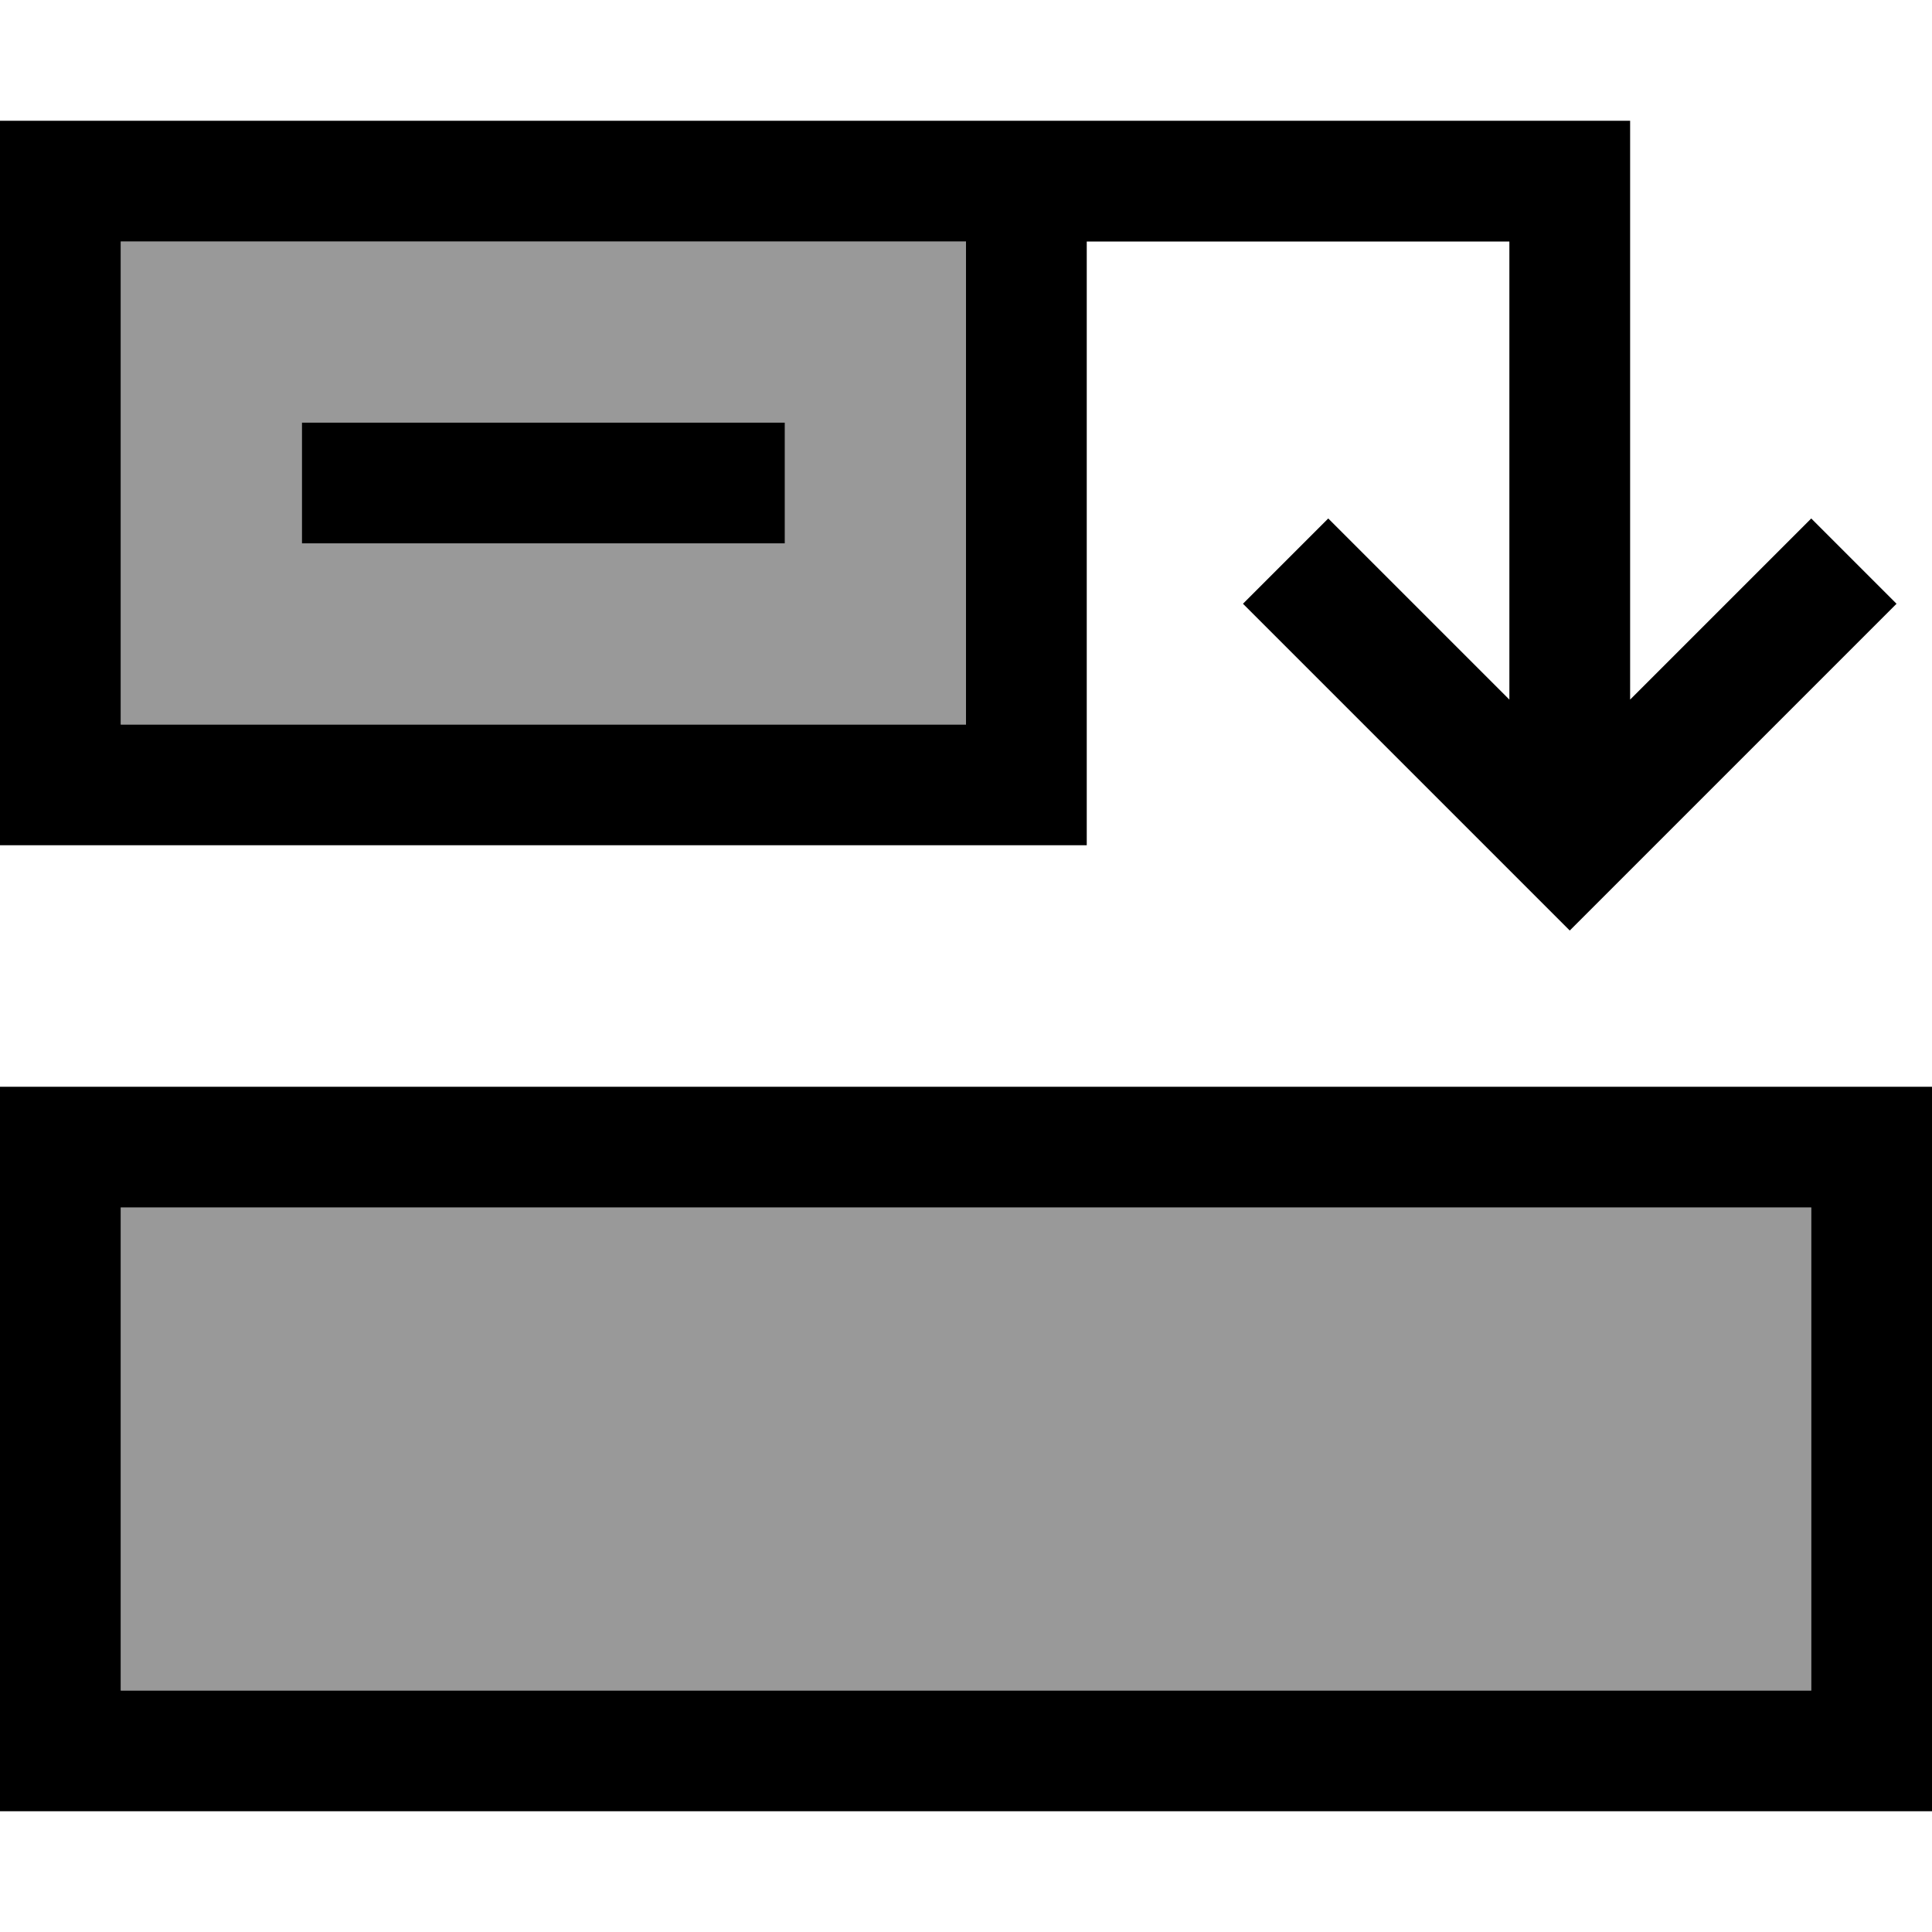 <svg fill="currentColor" xmlns="http://www.w3.org/2000/svg" viewBox="0 0 512 512"><!--! Font Awesome Pro 6.7.2 by @fontawesome - https://fontawesome.com License - https://fontawesome.com/license (Commercial License) Copyright 2024 Fonticons, Inc. --><defs><style>.fa-secondary{opacity:.4}</style></defs><path class="fa-secondary" d="M32 64l0 128 224 0 0-128-64 0L32 64zm0 256l0 128 448 0 0-128L32 320zM80 112l16 0 96 0 16 0 0 32-16 0-96 0-16 0 0-32z"/><path class="fa-primary" d="M480 320L32 320l0 128 448 0 0-128zm32 128l0 32-32 0L32 480 0 480l0-32L0 320l0-32 32 0 448 0 32 0 0 32 0 128zM256 64l-64 0L32 64l0 128 224 0 0-128zm32 0l0 128 0 32-32 0L32 224 0 224l0-32L0 64 0 32l32 0 160 0 64 0 32 0 128 0 16 0 0 16 0 137.4 36.7-36.7L480 137.4 502.6 160l-11.3 11.3-64 64L416 246.6l-11.3-11.3-64-64L329.4 160 352 137.4l11.3 11.3L400 185.4 400 64 288 64zM96 112l96 0 16 0 0 32-16 0-96 0-16 0 0-32 16 0z"/></svg>